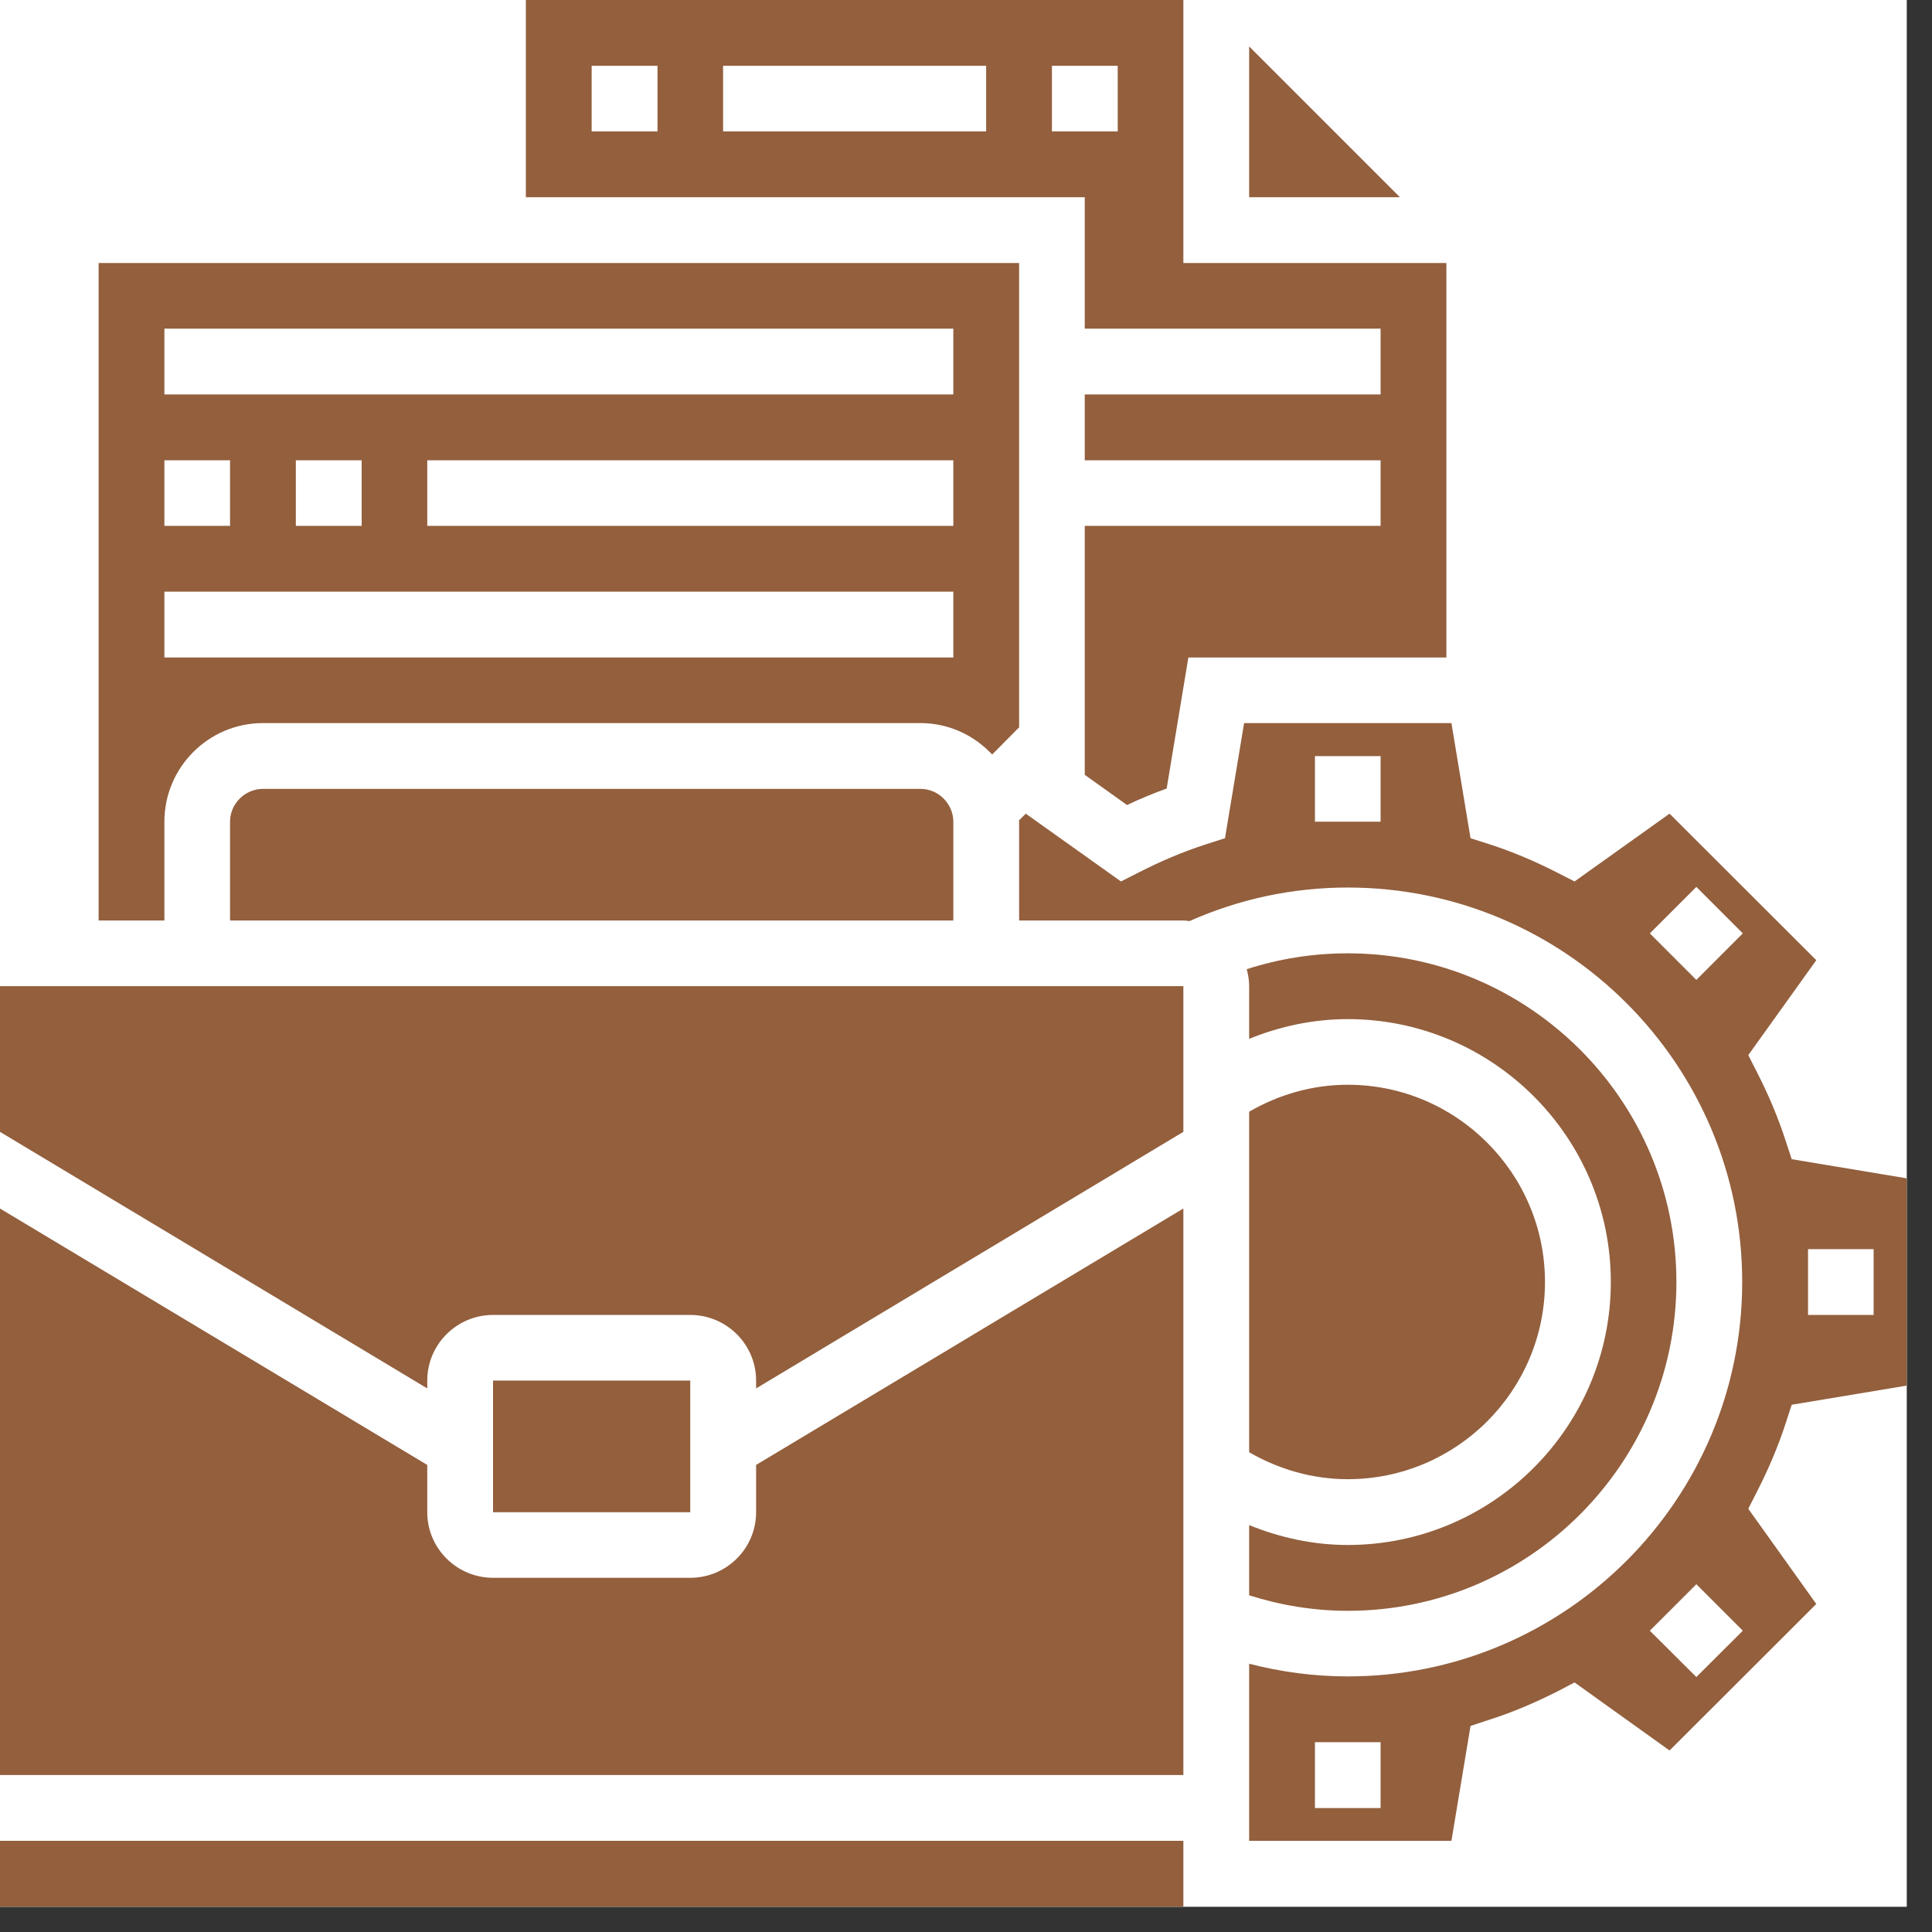 <svg xmlns="http://www.w3.org/2000/svg" xmlns:xlink="http://www.w3.org/1999/xlink" width="50" zoomAndPan="magnify" viewBox="0 0 37.5 37.5" height="50" preserveAspectRatio="xMidYMid meet" version="1.0"><rect x="0" y="0" width="37.5" height="37.5" fill="#333333" stroke="none"/><defs><clipPath id="03866623ae"><path d="M 0 0 L 37.008 0 L 37.008 37.008 L 0 37.008 Z M 0 0 " clip-rule="nonzero"/></clipPath><clipPath id="217694f406"><path d="M 0 35 L 23 35 L 23 37.008 L 0 37.008 Z M 0 35 " clip-rule="nonzero"/></clipPath><clipPath id="747b3068f2"><path d="M 19 14 L 37.008 14 L 37.008 36 L 19 36 Z M 19 14 " clip-rule="nonzero"/></clipPath></defs><g clip-path="url(#03866623ae)"><path fill="#ffffff" d="M 0 0 L 37.008 0 L 37.008 37.008 L 0 37.008 Z M 0 0 " fill-opacity="1" fill-rule="nonzero"/><path fill="#ffffff" d="M 0 0 L 37.008 0 L 37.008 37.008 L 0 37.008 Z M 0 0 " fill-opacity="1" fill-rule="nonzero"/></g><path fill="#935f3d" d="M 24.246 30.965 C 24.863 31.16 25.504 31.266 26.16 31.266 C 29.68 31.266 32.539 28.402 32.539 24.883 C 32.539 21.363 29.68 18.504 26.16 18.504 C 25.484 18.504 24.828 18.609 24.199 18.812 C 24.227 18.918 24.246 19.027 24.246 19.141 L 24.246 20.164 C 24.852 19.918 25.496 19.781 26.16 19.781 C 28.973 19.781 31.266 22.07 31.266 24.883 C 31.266 27.699 28.973 29.988 26.16 29.988 C 25.496 29.988 24.852 29.848 24.246 29.602 L 24.246 30.965 " fill-opacity="1" fill-rule="nonzero"/><path fill="#935f3d" d="M 8.293 26.797 C 8.293 26.094 8.867 25.523 9.57 25.523 L 13.398 25.523 C 14.102 25.523 14.676 26.094 14.676 26.797 L 14.676 26.949 L 22.969 21.969 L 22.969 19.141 L 0 19.141 L 0 21.969 L 8.293 26.949 L 8.293 26.797 " fill-opacity="1" fill-rule="nonzero"/><g clip-path="url(#217694f406)"><path fill="#935f3d" d="M 22.969 35.73 L 0 35.73 L 0 37.008 L 22.969 37.008 L 22.969 35.73 " fill-opacity="1" fill-rule="nonzero"/></g><path fill="#935f3d" d="M 22.969 34.453 L 22.969 23.457 L 14.676 28.434 L 14.676 29.352 C 14.676 30.055 14.102 30.625 13.398 30.625 L 9.57 30.625 C 8.867 30.625 8.293 30.055 8.293 29.352 L 8.293 28.434 L 0 23.457 L 0 34.453 L 22.969 34.453 " fill-opacity="1" fill-rule="nonzero"/><path fill="#935f3d" d="M 9.57 26.797 L 9.57 29.352 L 13.398 29.352 L 13.398 26.797 L 9.57 26.797 " fill-opacity="1" fill-rule="nonzero"/><path fill="#935f3d" d="M 29.988 24.883 C 29.988 22.773 28.27 21.055 26.16 21.055 C 25.48 21.055 24.828 21.242 24.246 21.578 L 24.246 28.188 C 24.828 28.523 25.48 28.711 26.16 28.711 C 28.27 28.711 29.988 26.996 29.988 24.883 " fill-opacity="1" fill-rule="nonzero"/><path fill="#935f3d" d="M 3.191 11.484 L 18.504 11.484 L 18.504 12.762 L 3.191 12.762 Z M 3.191 8.934 L 4.465 8.934 L 4.465 10.207 L 3.191 10.207 Z M 7.02 8.934 L 7.02 10.207 L 5.742 10.207 L 5.742 8.934 Z M 3.191 6.379 L 18.504 6.379 L 18.504 7.656 L 3.191 7.656 Z M 18.504 10.207 L 8.293 10.207 L 8.293 8.934 L 18.504 8.934 Z M 3.191 15.949 C 3.191 14.895 4.047 14.035 5.105 14.035 L 17.867 14.035 C 18.414 14.035 18.906 14.27 19.258 14.645 L 19.773 14.125 L 19.781 14.125 L 19.781 5.105 L 1.914 5.105 L 1.914 17.867 L 3.191 17.867 L 3.191 15.949 " fill-opacity="1" fill-rule="nonzero"/><g clip-path="url(#747b3068f2)"><path fill="#935f3d" d="M 32.926 19.02 L 32.023 18.117 L 32.926 17.215 L 33.828 18.117 Z M 32.926 32.551 L 32.023 31.652 L 32.926 30.75 L 33.828 31.652 Z M 26.797 35.094 L 25.523 35.094 L 25.523 33.816 L 26.797 33.816 Z M 26.797 15.949 L 25.523 15.949 L 25.523 14.676 L 26.797 14.676 Z M 35.094 24.246 L 36.367 24.246 L 36.367 25.523 L 35.094 25.523 Z M 34.656 27.637 L 34.777 27.266 L 37.008 26.895 L 37.008 22.871 L 34.777 22.5 L 34.656 22.133 C 34.516 21.699 34.332 21.262 34.109 20.824 L 33.934 20.48 L 35.254 18.637 L 32.406 15.793 L 30.562 17.109 L 30.219 16.934 C 29.781 16.711 29.344 16.527 28.91 16.387 L 28.543 16.27 L 28.172 14.035 L 24.148 14.035 L 23.777 16.27 L 23.41 16.387 C 22.977 16.527 22.539 16.711 22.102 16.934 L 21.758 17.109 L 19.91 15.793 L 19.777 15.926 C 19.777 15.934 19.781 15.945 19.781 15.949 L 19.781 17.867 L 22.969 17.867 C 23.008 17.867 23.043 17.871 23.086 17.879 C 24.055 17.449 25.09 17.227 26.16 17.227 C 30.383 17.227 33.816 20.66 33.816 24.883 C 33.816 29.105 30.383 32.539 26.16 32.539 C 25.508 32.539 24.867 32.453 24.246 32.293 L 24.246 35.73 L 28.172 35.73 L 28.543 33.5 L 28.91 33.379 C 29.344 33.242 29.781 33.055 30.219 32.836 L 30.562 32.656 L 32.406 33.977 L 35.254 31.133 L 33.934 29.285 L 34.109 28.941 C 34.332 28.504 34.516 28.066 34.656 27.637 " fill-opacity="1" fill-rule="nonzero"/></g><path fill="#935f3d" d="M 20.418 2.551 L 20.418 1.277 L 21.695 1.277 L 21.695 2.551 Z M 19.141 2.551 L 14.035 2.551 L 14.035 1.277 L 19.141 1.277 Z M 12.762 2.551 L 11.484 2.551 L 11.484 1.277 L 12.762 1.277 Z M 21.055 6.379 L 26.797 6.379 L 26.797 7.656 L 21.055 7.656 L 21.055 8.934 L 26.797 8.934 L 26.797 10.207 L 21.055 10.207 L 21.055 15.039 L 21.875 15.625 C 22.129 15.504 22.391 15.398 22.645 15.305 L 23.066 12.762 L 28.074 12.762 L 28.074 5.105 L 22.969 5.105 L 22.969 0 L 10.207 0 L 10.207 3.828 L 21.055 3.828 L 21.055 6.379 " fill-opacity="1" fill-rule="nonzero"/><path fill="#935f3d" d="M 24.246 0.902 L 24.246 3.828 L 27.172 3.828 Z M 24.246 0.902 " fill-opacity="1" fill-rule="nonzero"/><path fill="#935f3d" d="M 5.105 15.312 C 4.754 15.312 4.465 15.602 4.465 15.949 L 4.465 17.867 L 18.504 17.867 L 18.504 15.949 C 18.504 15.602 18.215 15.312 17.867 15.312 L 5.105 15.312 " fill-opacity="1" fill-rule="nonzero"/></svg>